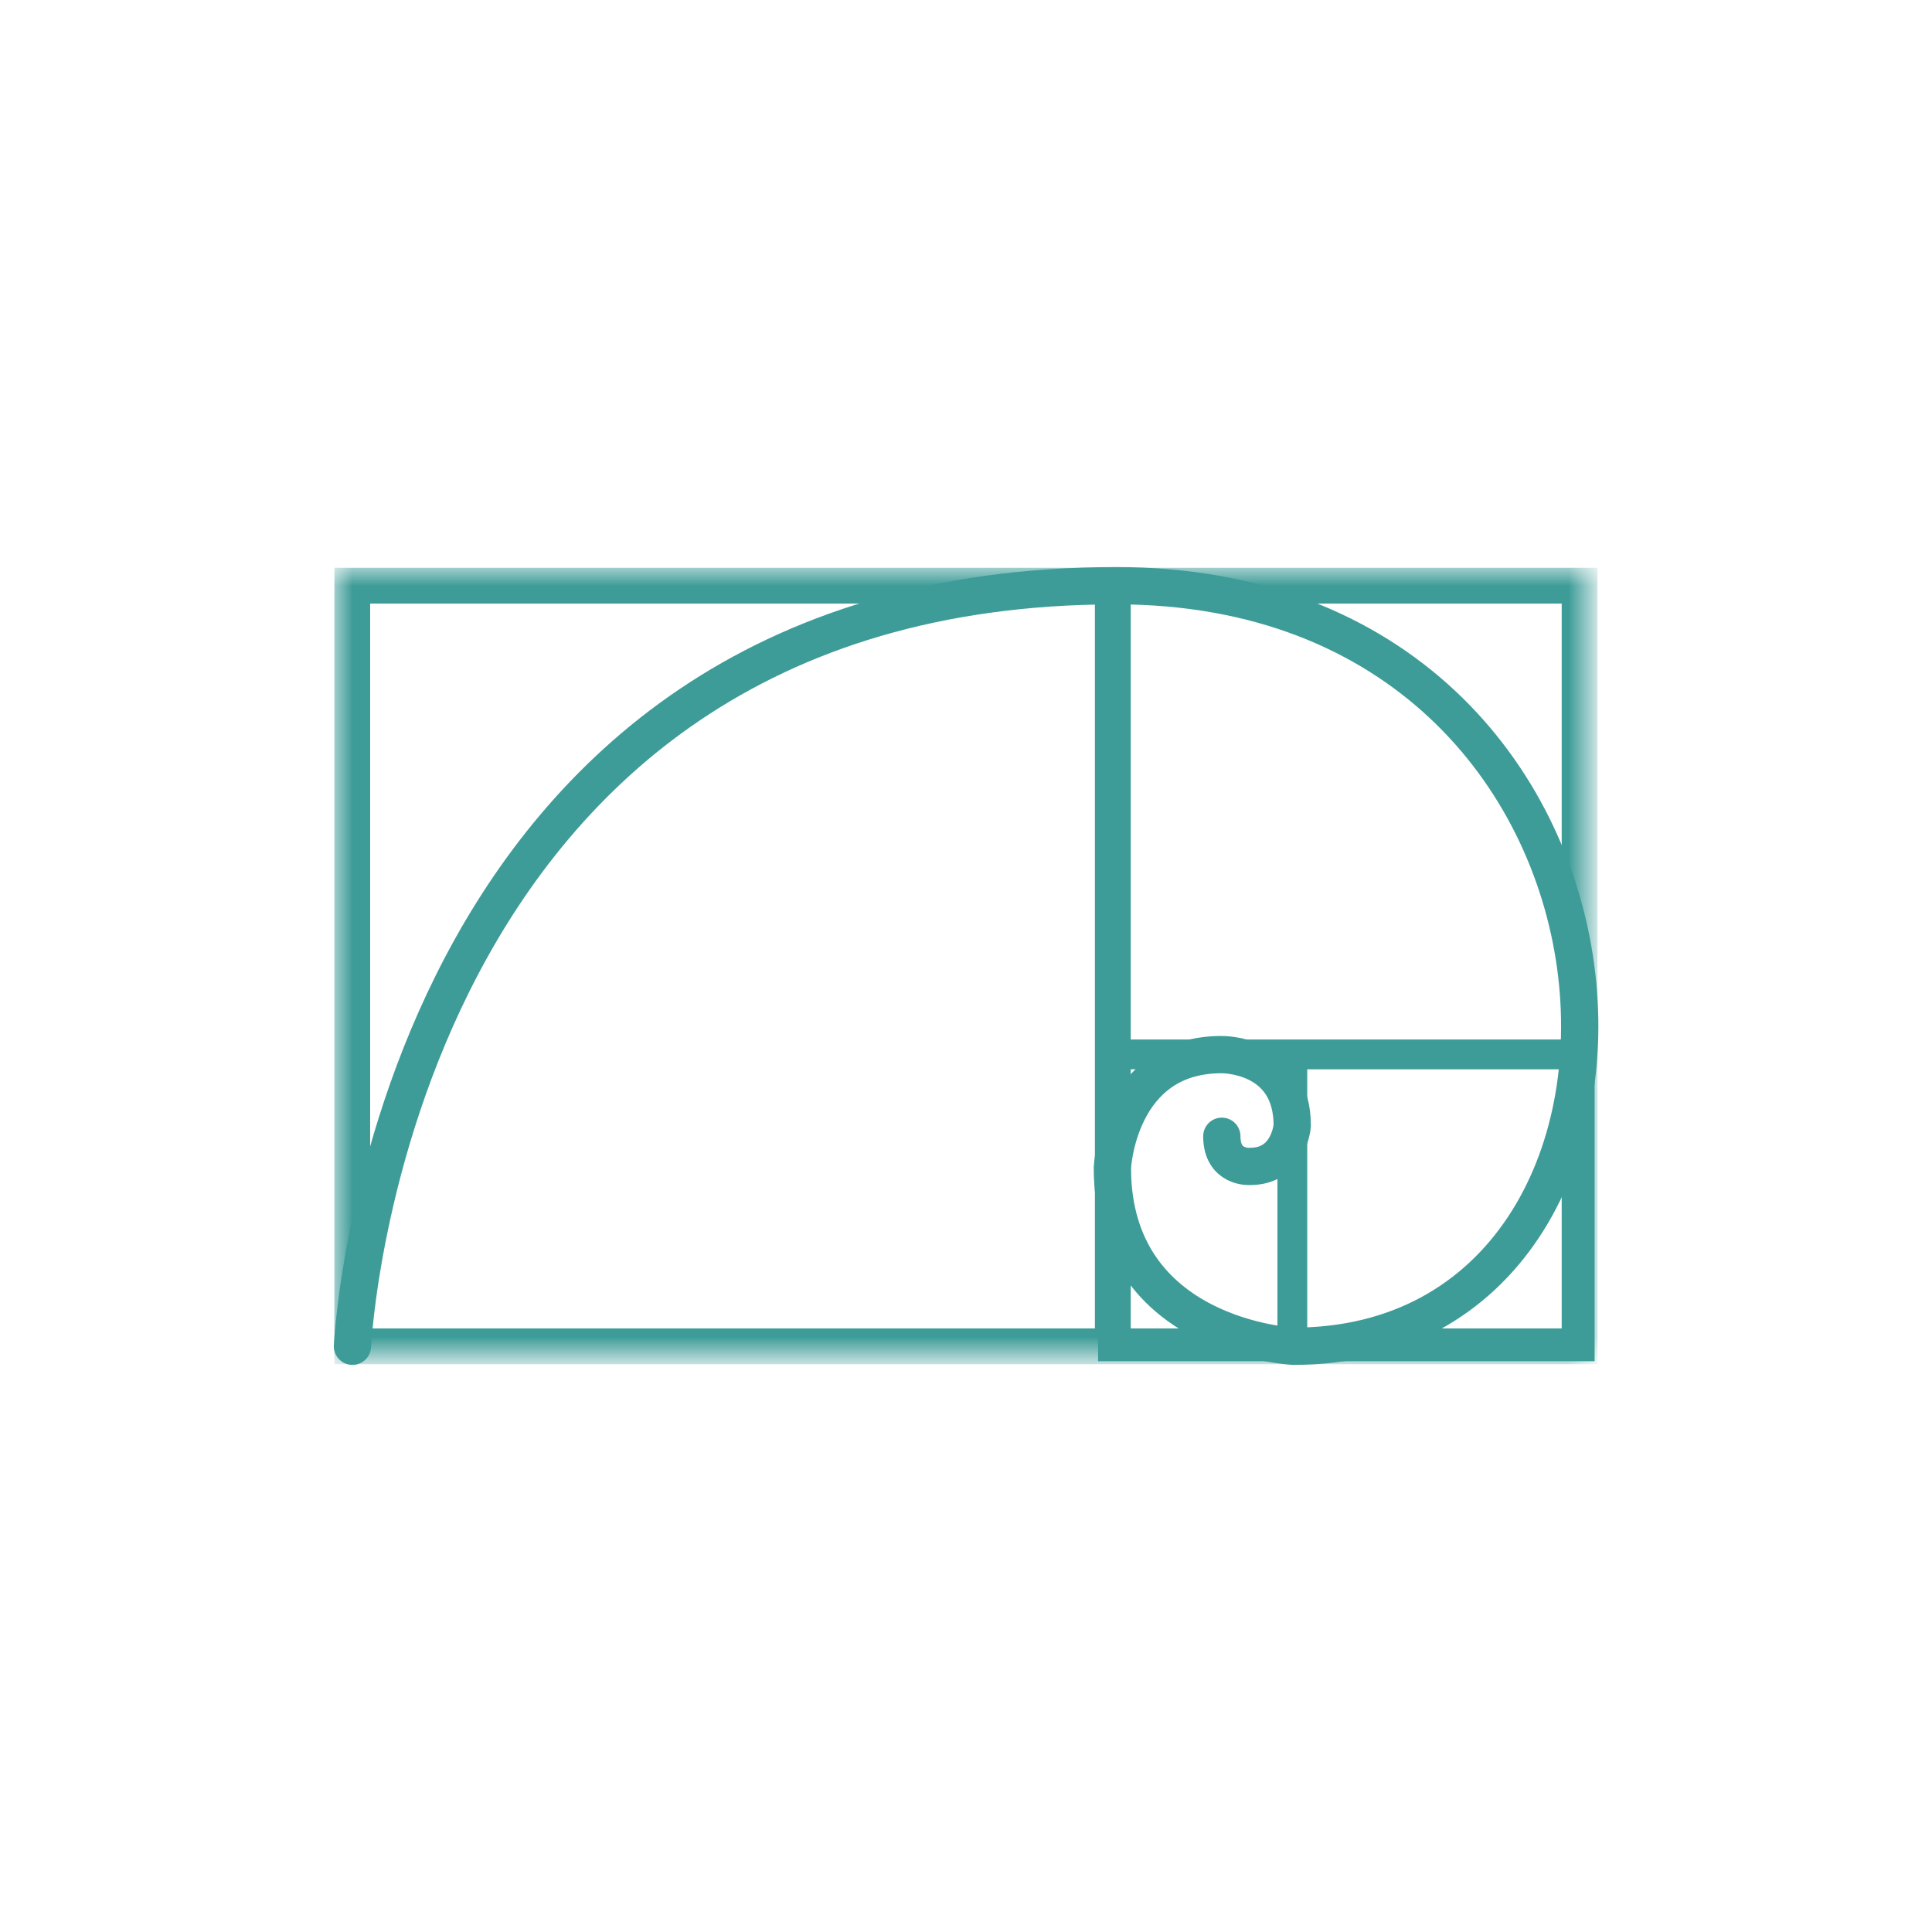 <?xml version="1.0" encoding="utf-8"?>
<!-- Generator: Adobe Illustrator 15.0.0, SVG Export Plug-In . SVG Version: 6.00 Build 0)  -->
<!DOCTYPE svg PUBLIC "-//W3C//DTD SVG 1.1//EN" "http://www.w3.org/Graphics/SVG/1.1/DTD/svg11.dtd">
<svg version="1.1" id="Layer_1" xmlns="http://www.w3.org/2000/svg" xmlns:xlink="http://www.w3.org/1999/xlink" x="0px" y="0px"
	 width="54px" height="54px" viewBox="0 0 54 54" enable-background="new 0 0 54 54" xml:space="preserve">
<g>
	<g transform="translate(0 -.2)">
		<path fill="none" stroke="#3E9C98" stroke-width="1.042" stroke-linecap="round" d="M9.851,37.828c0,0,1.01-21.257,21.353-21.257
			c15.848,0,16.725,21.257,4.953,21.257c0,0-5.066-0.228-5.066-4.989c0,0,0.152-3.162,3.047-3.162c0,0,1.98-0.037,1.98,1.981
			c0,0-0.08,1.144-1.181,1.144c0,0-0.787,0.057-0.787-0.843"/>
		<defs>
			<filter id="Adobe_OpacityMaskFilter" filterUnits="userSpaceOnUse" x="9.346" y="16.07" width="35.305" height="22.26">
				<feColorMatrix  type="matrix" values="1 0 0 0 0  0 1 0 0 0  0 0 1 0 0  0 0 0 1 0"/>
			</filter>
		</defs>
		<mask maskUnits="userSpaceOnUse" x="9.346" y="16.07" width="35.305" height="22.26" id="b">
			<g filter="url(#Adobe_OpacityMaskFilter)">
				<path id="a" fill="#FFFFFF" d="M9.226,38.458h39.335V15.943H9.226V38.458z"/>
			</g>
		</mask>
		<path mask="url(#b)" fill="none" stroke="#3E9C98" d="M9.846,37.83h21.257V16.57H9.846V37.83z M31.104,37.83H44.15V16.57H31.104
			V37.83z"/>
	</g>
	<g>
		<path fill="none" stroke="#3E9C98" stroke-width="0.833" d="M31.108,37.63h13.046v-8.159H31.108V37.63z M36.121,29.534v8.094"/>
	</g>
</g>
</svg>
